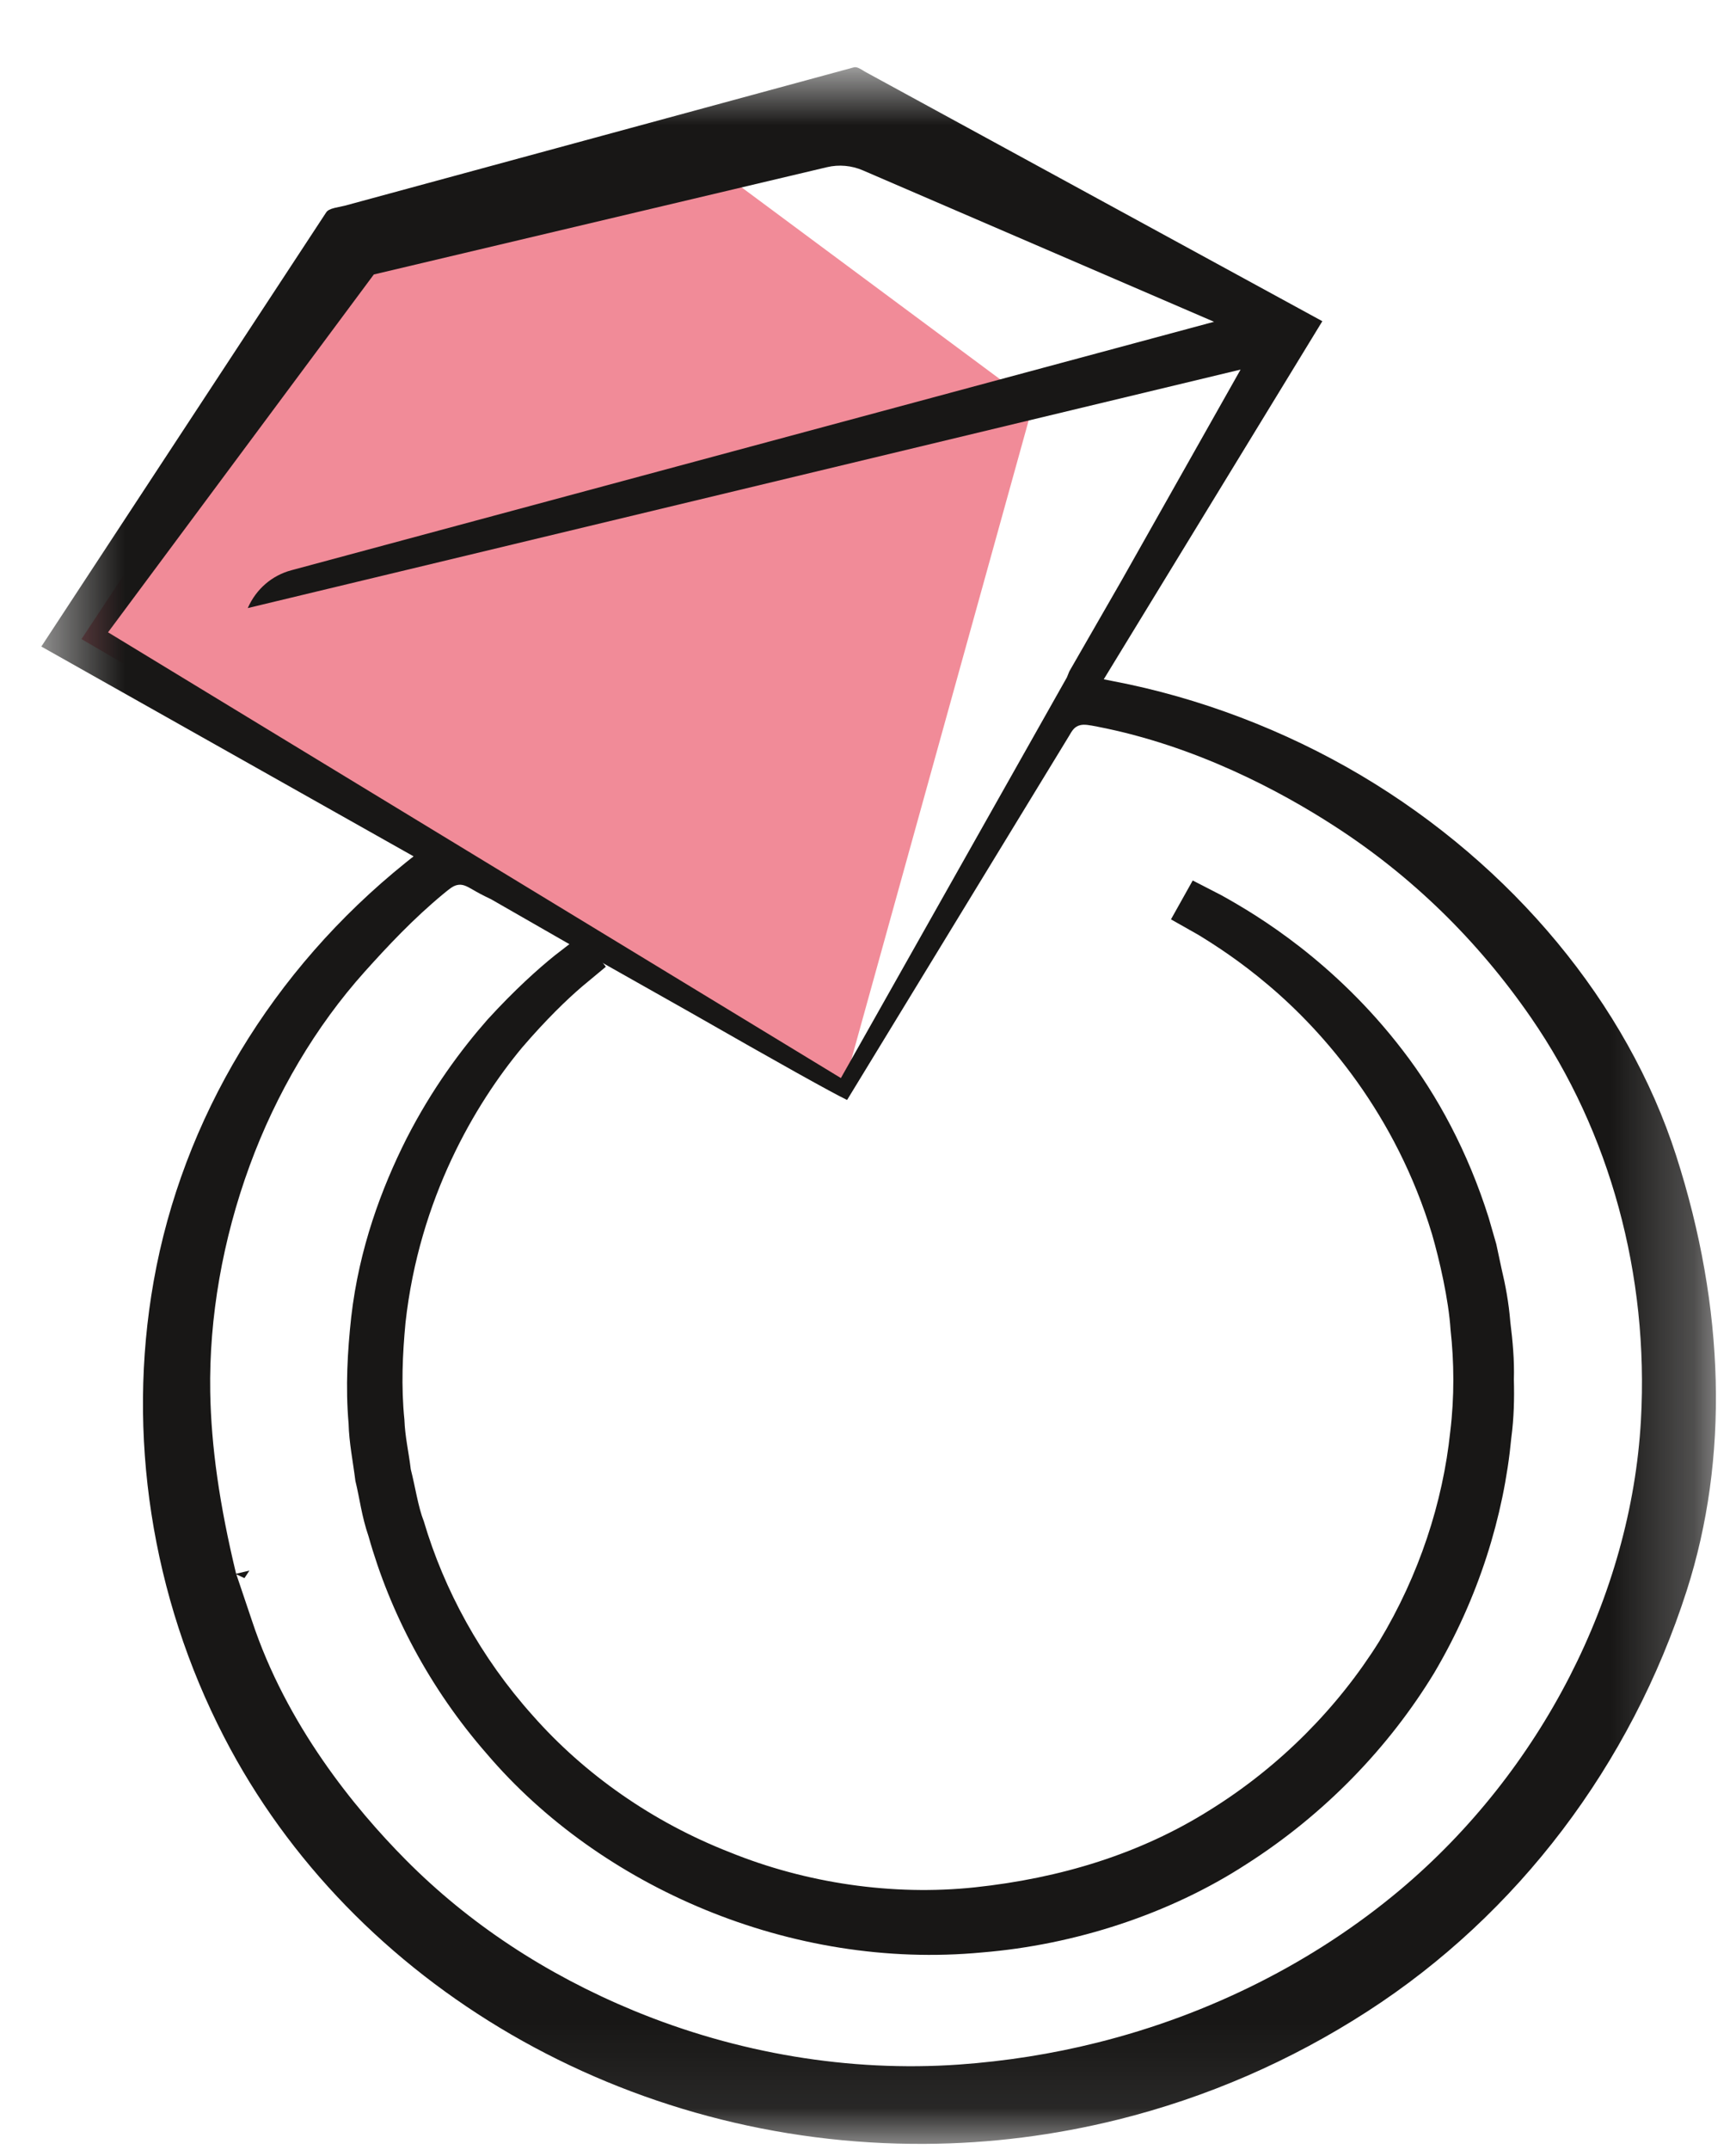 <svg width="21" height="26" viewBox="0 0 21 26" fill="none" xmlns="http://www.w3.org/2000/svg">
<path fill-rule="evenodd" clip-rule="evenodd" d="M4.054 3.087L0.986 7.728L10.215 13.113L12.499 4.884L8.543 1.948L4.054 3.087Z" fill="#F18B98"/>
<mask id="mask0" mask-type="alpha" maskUnits="userSpaceOnUse" x="0" y="0" width="21" height="26">
<path fill-rule="evenodd" clip-rule="evenodd" d="M20.757 25.925V0.812L0.5 0.812V25.925H20.757V25.925Z" fill="white"/>
</mask>
<g mask="url(#mask0)">
<path fill-rule="evenodd" clip-rule="evenodd" d="M1.307 7.646L10.172 13.036L12.906 8.191L12.935 8.119L13.567 7.02L15.007 4.469L2.997 7.353C3.099 7.121 3.292 6.957 3.527 6.895L14.686 3.891L10.44 2.061C10.303 2.001 10.148 1.987 10.002 2.022L4.522 3.319L1.307 7.646ZM3.048 19.598C3.464 20.857 4.289 21.865 4.909 22.49C5.672 23.259 6.599 23.871 7.664 24.312C8.92 24.831 10.28 25.057 11.598 24.965C12.162 24.925 12.725 24.837 13.271 24.7C14.635 24.36 15.902 23.721 16.937 22.852C18.642 21.419 19.731 19.296 19.85 17.173C19.948 15.417 19.476 13.689 18.52 12.305C17.875 11.37 17.075 10.591 16.142 9.989C15.49 9.567 14.463 9.017 13.276 8.787C13.178 8.768 13.118 8.756 13.066 8.769C12.997 8.786 12.968 8.836 12.932 8.899L10.247 13.301C10.058 13.21 9.422 12.855 8.35 12.242L6.853 11.397L5.941 10.874C5.835 10.824 5.768 10.787 5.721 10.759C5.645 10.715 5.593 10.686 5.526 10.703C5.477 10.715 5.438 10.748 5.368 10.805C5.001 11.108 4.692 11.438 4.41 11.752C3.821 12.409 3.341 13.219 3.02 14.096C2.693 14.988 2.528 15.935 2.543 16.833C2.555 17.493 2.654 18.192 2.856 19.03L3.017 18.992L2.957 19.083L2.859 19.037L3.048 19.598ZM13.525 25.63C12.762 25.82 11.977 25.92 11.193 25.924C7.595 25.948 4.265 24.016 2.71 21.003C1.832 19.304 1.53 17.347 1.859 15.492C2.208 13.527 3.292 11.729 4.91 10.429L5.003 10.355L0.5 7.818L3.946 2.568C3.962 2.544 3.992 2.528 4.048 2.514L4.172 2.487L10.33 0.814C10.364 0.806 10.402 0.828 10.46 0.865L15.996 3.884L13.352 8.214L13.467 8.237C14.505 8.435 15.541 8.829 16.464 9.376C18.297 10.464 19.685 12.139 20.275 13.971C20.871 15.821 20.915 17.64 20.404 19.233C19.727 21.343 18.357 23.15 16.543 24.321C15.612 24.923 14.597 25.363 13.526 25.63L13.525 25.63Z" fill="#181716"/>
</g>
<path fill-rule="evenodd" clip-rule="evenodd" d="M14.428 10.647C14.428 10.647 14.549 10.709 14.774 10.825C15.01 10.956 15.341 11.151 15.729 11.453C16.114 11.754 16.555 12.161 16.97 12.703C17.386 13.242 17.757 13.928 18.008 14.724L18.1 15.043L18.164 15.342C18.211 15.539 18.251 15.749 18.27 15.986C18.299 16.216 18.32 16.449 18.313 16.68C18.319 16.912 18.314 17.148 18.282 17.386C18.192 18.337 17.884 19.325 17.348 20.231C16.801 21.13 16.024 21.938 15.079 22.541C14.145 23.148 12.996 23.518 11.881 23.609C9.567 23.828 7.258 22.814 5.891 21.21C5.196 20.416 4.717 19.498 4.459 18.58C4.372 18.325 4.354 18.131 4.299 17.907C4.27 17.674 4.222 17.439 4.217 17.217C4.178 16.77 4.204 16.335 4.249 15.923C4.344 15.096 4.614 14.37 4.917 13.769C5.224 13.168 5.578 12.692 5.898 12.328C6.226 11.969 6.511 11.714 6.714 11.551C6.92 11.392 7.03 11.307 7.03 11.307L7.329 11.69C7.329 11.69 7.23 11.772 7.044 11.927C6.861 12.083 6.606 12.329 6.315 12.668C5.749 13.349 5.071 14.491 4.905 15.997C4.87 16.371 4.851 16.763 4.892 17.167C4.899 17.372 4.945 17.563 4.969 17.767C5.022 17.971 5.058 18.224 5.127 18.396C5.371 19.222 5.813 20.04 6.444 20.744C7.069 21.453 7.894 22.033 8.826 22.397C9.75 22.772 10.797 22.927 11.791 22.822C12.825 22.712 13.796 22.418 14.645 21.881C15.488 21.356 16.187 20.644 16.684 19.848C17.169 19.044 17.454 18.164 17.543 17.314C17.595 16.892 17.59 16.462 17.547 16.08C17.524 15.715 17.412 15.232 17.323 14.924C16.886 13.477 16.017 12.479 15.339 11.909C14.998 11.62 14.698 11.428 14.499 11.306C14.281 11.183 14.165 11.117 14.165 11.117L14.428 10.647Z" fill="#181716"/>
</svg>
